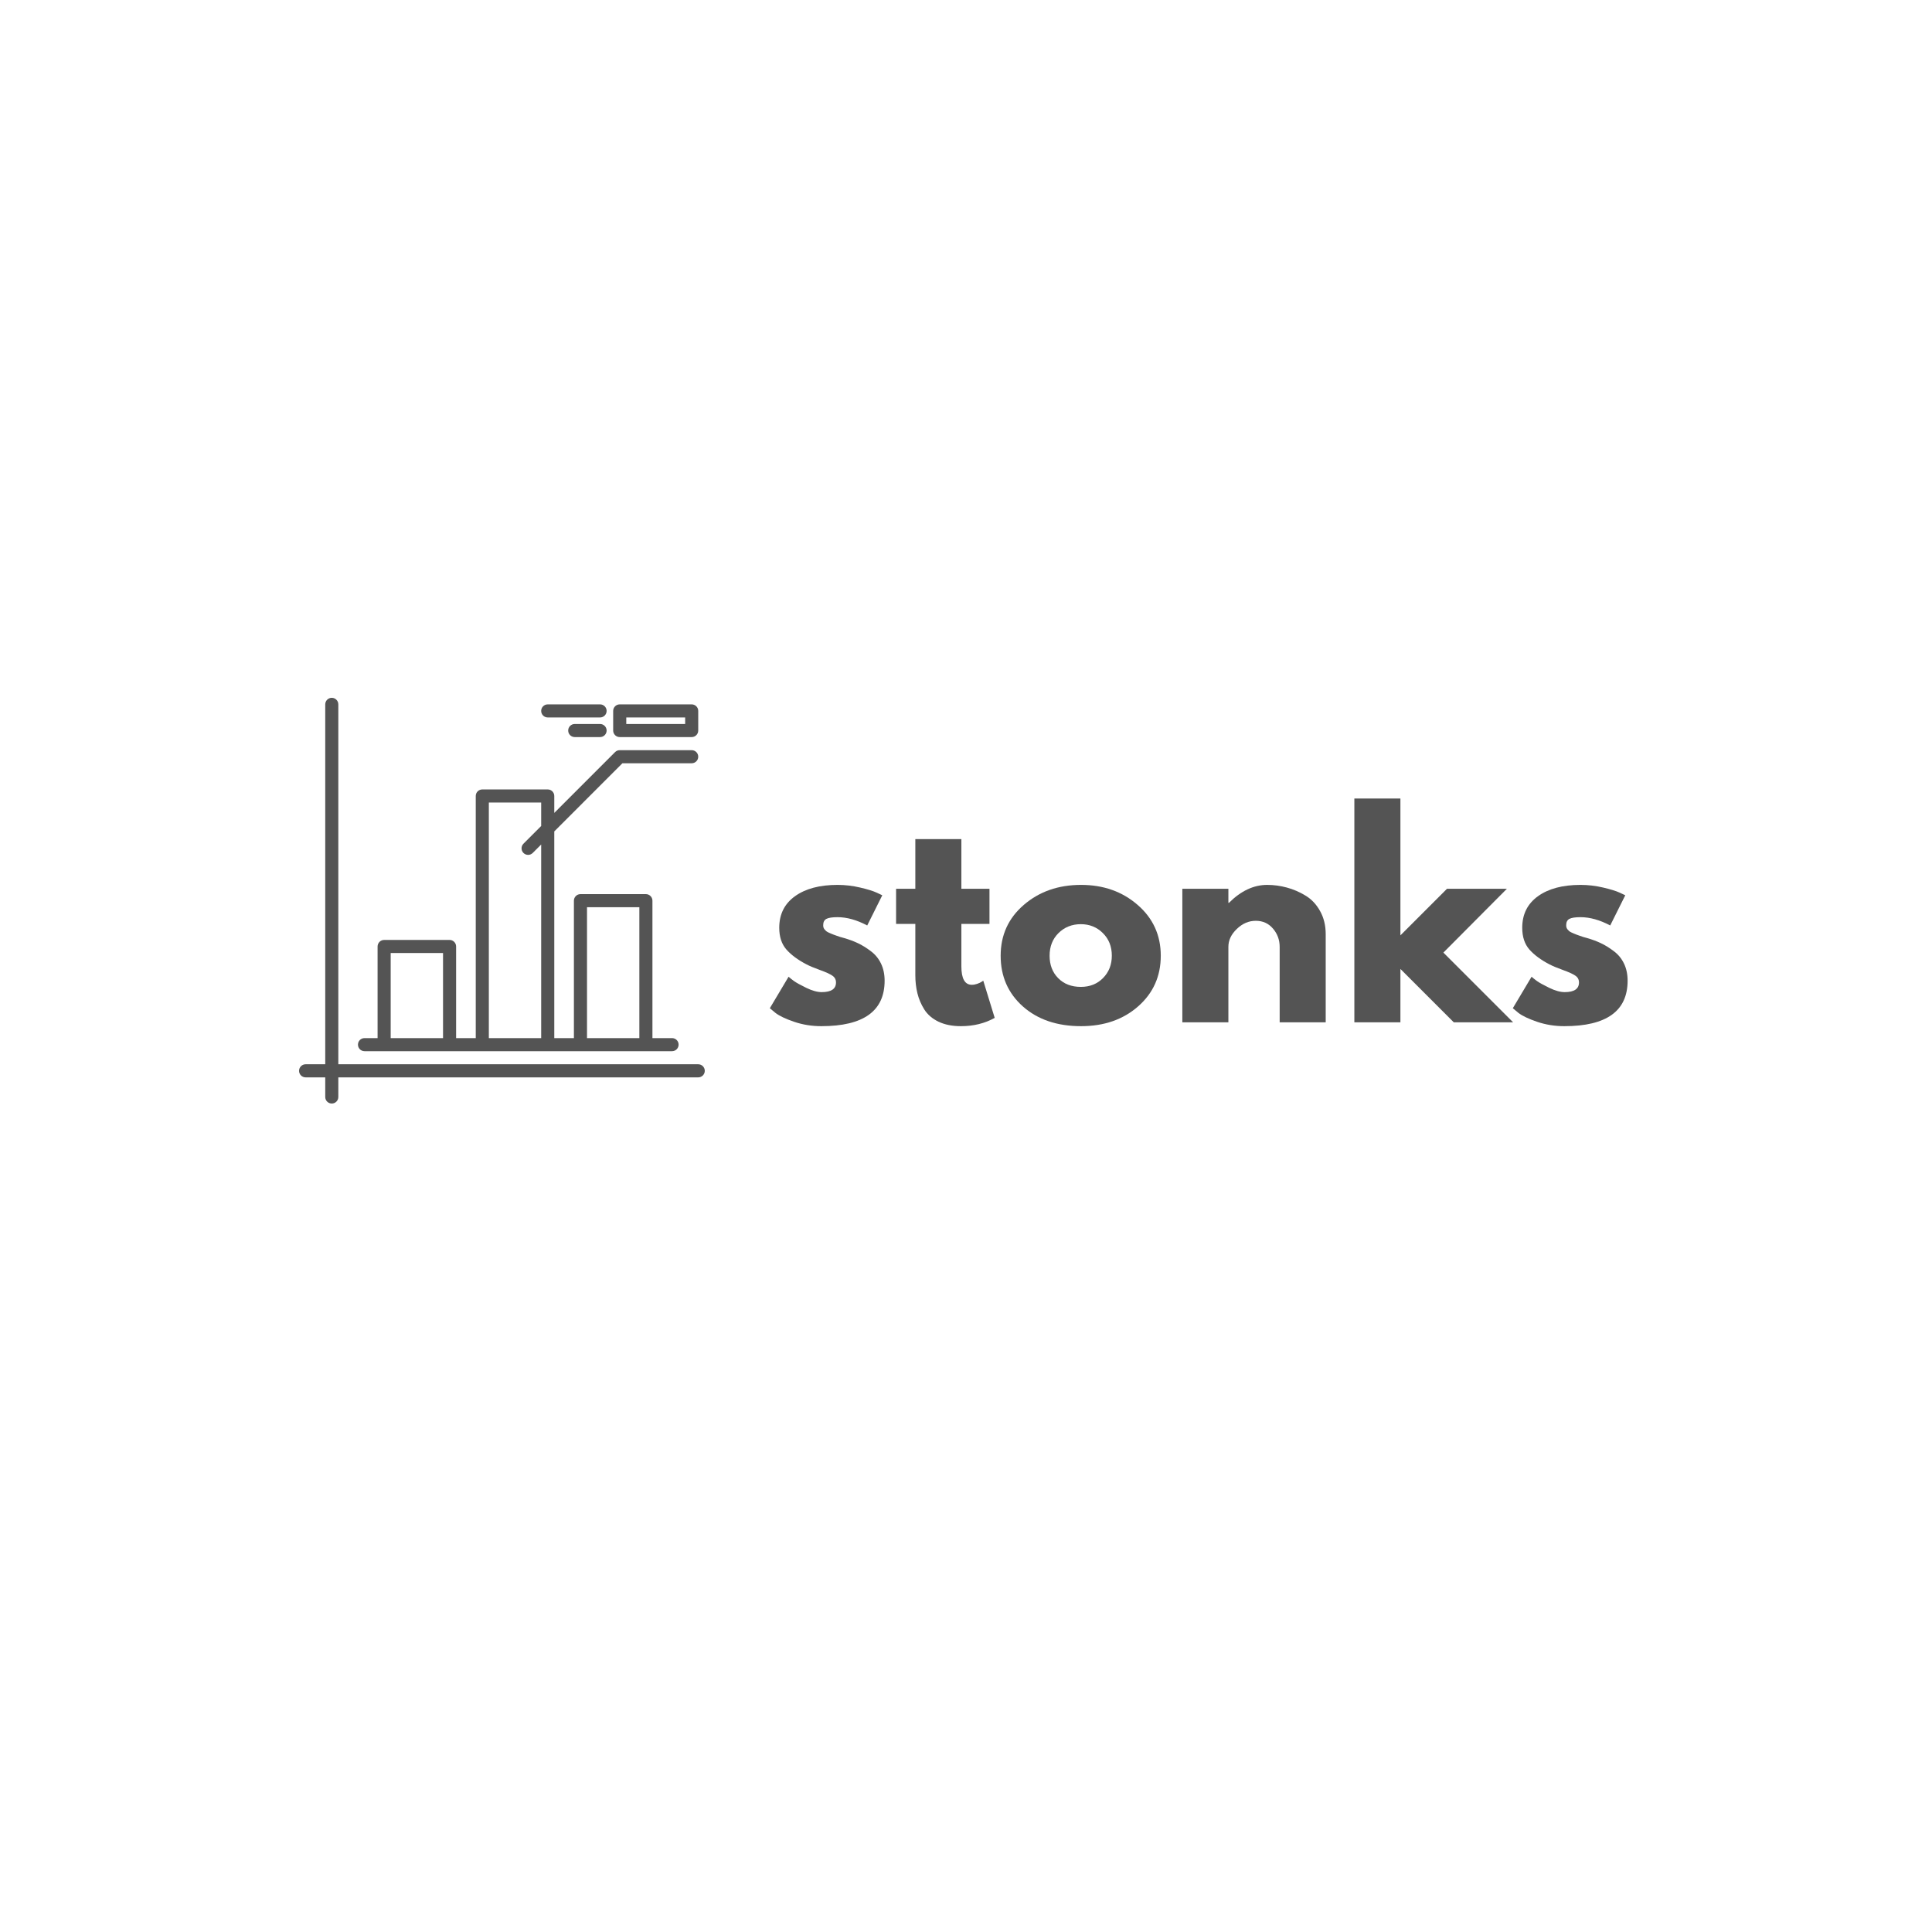 <?xml version="1.0" encoding="UTF-8"?>
<svg xmlns="http://www.w3.org/2000/svg" xmlns:xlink="http://www.w3.org/1999/xlink" width="375pt" height="375pt" viewBox="0 0 375 375" version="1.2">
<defs>
<g>
<symbol overflow="visible" id="glyph0-0">
<path style="stroke:none;" d=""/>
</symbol>
<symbol overflow="visible" id="glyph0-1">
<path style="stroke:none;" d="M 14.297 -26.672 C 15.773 -26.672 17.238 -26.5 18.688 -26.156 C 20.133 -25.82 21.211 -25.488 21.922 -25.156 L 22.984 -24.656 L 20.062 -18.797 C 18.039 -19.867 16.117 -20.406 14.297 -20.406 C 13.285 -20.406 12.566 -20.297 12.141 -20.078 C 11.723 -19.859 11.516 -19.445 11.516 -18.844 C 11.516 -18.707 11.531 -18.57 11.562 -18.438 C 11.602 -18.301 11.672 -18.172 11.766 -18.047 C 11.867 -17.93 11.961 -17.832 12.047 -17.75 C 12.129 -17.664 12.27 -17.57 12.469 -17.469 C 12.676 -17.375 12.836 -17.301 12.953 -17.25 C 13.078 -17.195 13.27 -17.117 13.531 -17.016 C 13.801 -16.922 14.004 -16.848 14.141 -16.797 C 14.273 -16.742 14.504 -16.664 14.828 -16.562 C 15.148 -16.469 15.395 -16.398 15.562 -16.359 C 16.602 -16.055 17.508 -15.719 18.281 -15.344 C 19.062 -14.977 19.879 -14.473 20.734 -13.828 C 21.598 -13.191 22.266 -12.383 22.734 -11.406 C 23.203 -10.438 23.438 -9.328 23.438 -8.078 C 23.438 -2.191 19.344 0.75 11.156 0.75 C 9.312 0.75 7.555 0.469 5.891 -0.094 C 4.223 -0.664 3.016 -1.238 2.266 -1.812 L 1.156 -2.734 L 4.797 -8.844 C 5.066 -8.602 5.422 -8.32 5.859 -8 C 6.297 -7.688 7.086 -7.25 8.234 -6.688 C 9.379 -6.133 10.375 -5.859 11.219 -5.859 C 13.07 -5.859 14 -6.484 14 -7.734 C 14 -8.305 13.758 -8.75 13.281 -9.062 C 12.812 -9.383 12.008 -9.75 10.875 -10.156 C 9.75 -10.562 8.867 -10.93 8.234 -11.266 C 6.617 -12.109 5.336 -13.055 4.391 -14.109 C 3.453 -15.172 2.984 -16.582 2.984 -18.344 C 2.984 -20.969 4 -23.008 6.031 -24.469 C 8.07 -25.938 10.828 -26.672 14.297 -26.672 Z M 14.297 -26.672 "/>
</symbol>
<symbol overflow="visible" id="glyph0-2">
<path style="stroke:none;" d="M 4.547 -25.922 L 4.547 -35.562 L 13.484 -35.562 L 13.484 -25.922 L 18.938 -25.922 L 18.938 -19.094 L 13.484 -19.094 L 13.484 -10.859 C 13.484 -8.473 14.16 -7.281 15.516 -7.281 C 15.848 -7.281 16.195 -7.344 16.562 -7.469 C 16.938 -7.602 17.223 -7.738 17.422 -7.875 L 17.734 -8.078 L 19.953 -0.859 C 18.035 0.211 15.848 0.75 13.391 0.75 C 11.703 0.75 10.25 0.457 9.031 -0.125 C 7.82 -0.719 6.906 -1.508 6.281 -2.5 C 5.664 -3.488 5.223 -4.531 4.953 -5.625 C 4.68 -6.727 4.547 -7.898 4.547 -9.141 L 4.547 -19.094 L 0.812 -19.094 L 0.812 -25.922 Z M 4.547 -25.922 "/>
</symbol>
<symbol overflow="visible" id="glyph0-3">
<path style="stroke:none;" d="M 5.469 -3.078 C 2.594 -5.641 1.156 -8.922 1.156 -12.922 C 1.156 -16.93 2.656 -20.223 5.656 -22.797 C 8.656 -25.379 12.359 -26.672 16.766 -26.672 C 21.109 -26.672 24.77 -25.375 27.75 -22.781 C 30.738 -20.188 32.234 -16.898 32.234 -12.922 C 32.234 -8.953 30.773 -5.68 27.859 -3.109 C 24.941 -0.535 21.242 0.75 16.766 0.75 C 12.117 0.75 8.352 -0.523 5.469 -3.078 Z M 12.391 -17.328 C 11.234 -16.18 10.656 -14.711 10.656 -12.922 C 10.656 -11.141 11.211 -9.688 12.328 -8.562 C 13.441 -7.438 14.906 -6.875 16.719 -6.875 C 18.469 -6.875 19.906 -7.445 21.031 -8.594 C 22.164 -9.738 22.734 -11.188 22.734 -12.938 C 22.734 -14.719 22.148 -16.18 20.984 -17.328 C 19.828 -18.473 18.406 -19.047 16.719 -19.047 C 15 -19.047 13.555 -18.473 12.391 -17.328 Z M 12.391 -17.328 "/>
</symbol>
<symbol overflow="visible" id="glyph0-4">
<path style="stroke:none;" d="M 3.031 0 L 3.031 -25.922 L 11.969 -25.922 L 11.969 -23.188 L 12.078 -23.188 C 14.398 -25.508 16.875 -26.672 19.5 -26.672 C 20.781 -26.672 22.051 -26.5 23.312 -26.156 C 24.57 -25.82 25.781 -25.301 26.938 -24.594 C 28.102 -23.895 29.047 -22.895 29.766 -21.594 C 30.492 -20.301 30.859 -18.797 30.859 -17.078 L 30.859 0 L 21.922 0 L 21.922 -14.656 C 21.922 -16 21.488 -17.176 20.625 -18.188 C 19.77 -19.195 18.656 -19.703 17.281 -19.703 C 15.926 -19.703 14.703 -19.176 13.609 -18.125 C 12.516 -17.082 11.969 -15.926 11.969 -14.656 L 11.969 0 Z M 3.031 0 "/>
</symbol>
<symbol overflow="visible" id="glyph0-5">
<path style="stroke:none;" d="M 32.641 -25.922 L 20.312 -13.531 L 33.844 0 L 22.328 0 L 11.969 -10.359 L 11.969 0 L 3.031 0 L 3.031 -43.438 L 11.969 -43.438 L 11.969 -16.875 L 21.016 -25.922 Z M 32.641 -25.922 "/>
</symbol>
</g>
<clipPath id="clip1">
  <path d="M 58.047 135.445 L 136.797 135.445 L 136.797 214.195 L 58.047 214.195 Z M 58.047 135.445 "/>
</clipPath>
</defs>
<g id="surface1">
<g style="fill:rgb(32.939%,32.939%,32.939%);fill-opacity:1;">
  <use xlink:href="#glyph0-1" x="148.266" y="198.429"/>
</g>
<g style="fill:rgb(32.939%,32.939%,32.939%);fill-opacity:1;">
  <use xlink:href="#glyph0-2" x="173.118" y="198.429"/>
</g>
<g style="fill:rgb(32.939%,32.939%,32.939%);fill-opacity:1;">
  <use xlink:href="#glyph0-3" x="193.071" y="198.429"/>
</g>
<g style="fill:rgb(32.939%,32.939%,32.939%);fill-opacity:1;">
  <use xlink:href="#glyph0-4" x="226.46" y="198.429"/>
</g>
<g style="fill:rgb(32.939%,32.939%,32.939%);fill-opacity:1;">
  <use xlink:href="#glyph0-5" x="259.849" y="198.429"/>
</g>
<g style="fill:rgb(32.939%,32.939%,32.939%);fill-opacity:1;">
  <use xlink:href="#glyph0-1" x="292.48" y="198.429"/>
</g>
<g clip-path="url(#clip1)" clip-rule="nonzero">
<path style=" stroke:none;fill-rule:nonzero;fill:rgb(32.939%,32.939%,32.939%);fill-opacity:1;" d="M 135.527 206.574 L 65.668 206.574 L 65.668 136.719 C 65.668 136.016 65.102 135.445 64.398 135.445 C 63.699 135.445 63.129 136.016 63.129 136.719 L 63.129 206.574 L 59.32 206.574 C 58.617 206.574 58.047 207.145 58.047 207.848 C 58.047 208.547 58.617 209.117 59.32 209.117 L 63.129 209.117 L 63.129 212.926 C 63.129 213.629 63.699 214.195 64.398 214.195 C 65.102 214.195 65.668 213.629 65.668 212.926 L 65.668 209.117 L 135.527 209.117 C 136.23 209.117 136.797 208.547 136.797 207.848 C 136.797 207.145 136.23 206.574 135.527 206.574 Z M 135.527 206.574 "/>
</g>
<path style=" stroke:none;fill-rule:nonzero;fill:rgb(32.939%,32.939%,32.939%);fill-opacity:1;" d="M 120.285 143.066 L 134.258 143.066 C 134.961 143.066 135.527 142.5 135.527 141.797 L 135.527 137.988 C 135.527 137.285 134.961 136.719 134.258 136.719 L 120.285 136.719 C 119.586 136.719 119.016 137.285 119.016 137.988 L 119.016 141.797 C 119.016 142.5 119.586 143.066 120.285 143.066 Z M 121.559 139.258 L 132.988 139.258 L 132.988 140.527 L 121.559 140.527 Z M 121.559 139.258 "/>
<path style=" stroke:none;fill-rule:nonzero;fill:rgb(32.939%,32.939%,32.939%);fill-opacity:1;" d="M 134.258 145.609 L 120.285 145.609 C 119.949 145.609 119.625 145.742 119.387 145.98 L 107.586 157.785 L 107.586 154.5 C 107.586 153.797 107.016 153.23 106.316 153.23 L 93.613 153.23 C 92.91 153.23 92.344 153.797 92.344 154.5 L 92.344 201.496 L 88.531 201.496 L 88.531 183.715 C 88.531 183.012 87.965 182.441 87.262 182.441 L 74.562 182.441 C 73.859 182.441 73.289 183.012 73.289 183.715 L 73.289 201.496 L 70.75 201.496 C 70.051 201.496 69.48 202.062 69.48 202.766 C 69.48 203.465 70.051 204.035 70.75 204.035 L 130.449 204.035 C 131.148 204.035 131.719 203.465 131.719 202.766 C 131.719 202.062 131.148 201.496 130.449 201.496 L 126.637 201.496 L 126.637 174.82 C 126.637 174.121 126.07 173.551 125.367 173.551 L 112.664 173.551 C 111.965 173.551 111.395 174.121 111.395 174.82 L 111.395 201.496 L 107.586 201.496 L 107.586 161.375 L 120.812 148.148 L 134.258 148.148 C 134.961 148.148 135.527 147.578 135.527 146.879 C 135.527 146.176 134.961 145.609 134.258 145.609 Z M 85.992 201.496 L 75.832 201.496 L 75.832 184.984 L 85.992 184.984 Z M 105.043 160.324 L 101.605 163.762 C 101.109 164.258 101.109 165.062 101.605 165.559 C 102.102 166.055 102.906 166.055 103.402 165.559 L 105.043 163.918 L 105.043 201.496 L 94.883 201.496 L 94.883 155.77 L 105.043 155.77 Z M 113.938 176.094 L 124.098 176.094 L 124.098 201.496 L 113.938 201.496 Z M 113.938 176.094 "/>
<path style=" stroke:none;fill-rule:nonzero;fill:rgb(32.939%,32.939%,32.939%);fill-opacity:1;" d="M 106.316 139.258 L 116.477 139.258 C 117.176 139.258 117.746 138.688 117.746 137.988 C 117.746 137.285 117.176 136.719 116.477 136.719 L 106.316 136.719 C 105.613 136.719 105.043 137.285 105.043 137.988 C 105.043 138.688 105.613 139.258 106.316 139.258 Z M 106.316 139.258 "/>
<path style=" stroke:none;fill-rule:nonzero;fill:rgb(32.939%,32.939%,32.939%);fill-opacity:1;" d="M 116.477 140.527 L 111.555 140.527 C 110.852 140.527 110.285 141.098 110.285 141.797 C 110.285 142.5 110.852 143.066 111.555 143.066 L 116.477 143.066 C 117.176 143.066 117.746 142.5 117.746 141.797 C 117.746 141.098 117.176 140.527 116.477 140.527 Z M 116.477 140.527 "/>
</g>
</svg>
